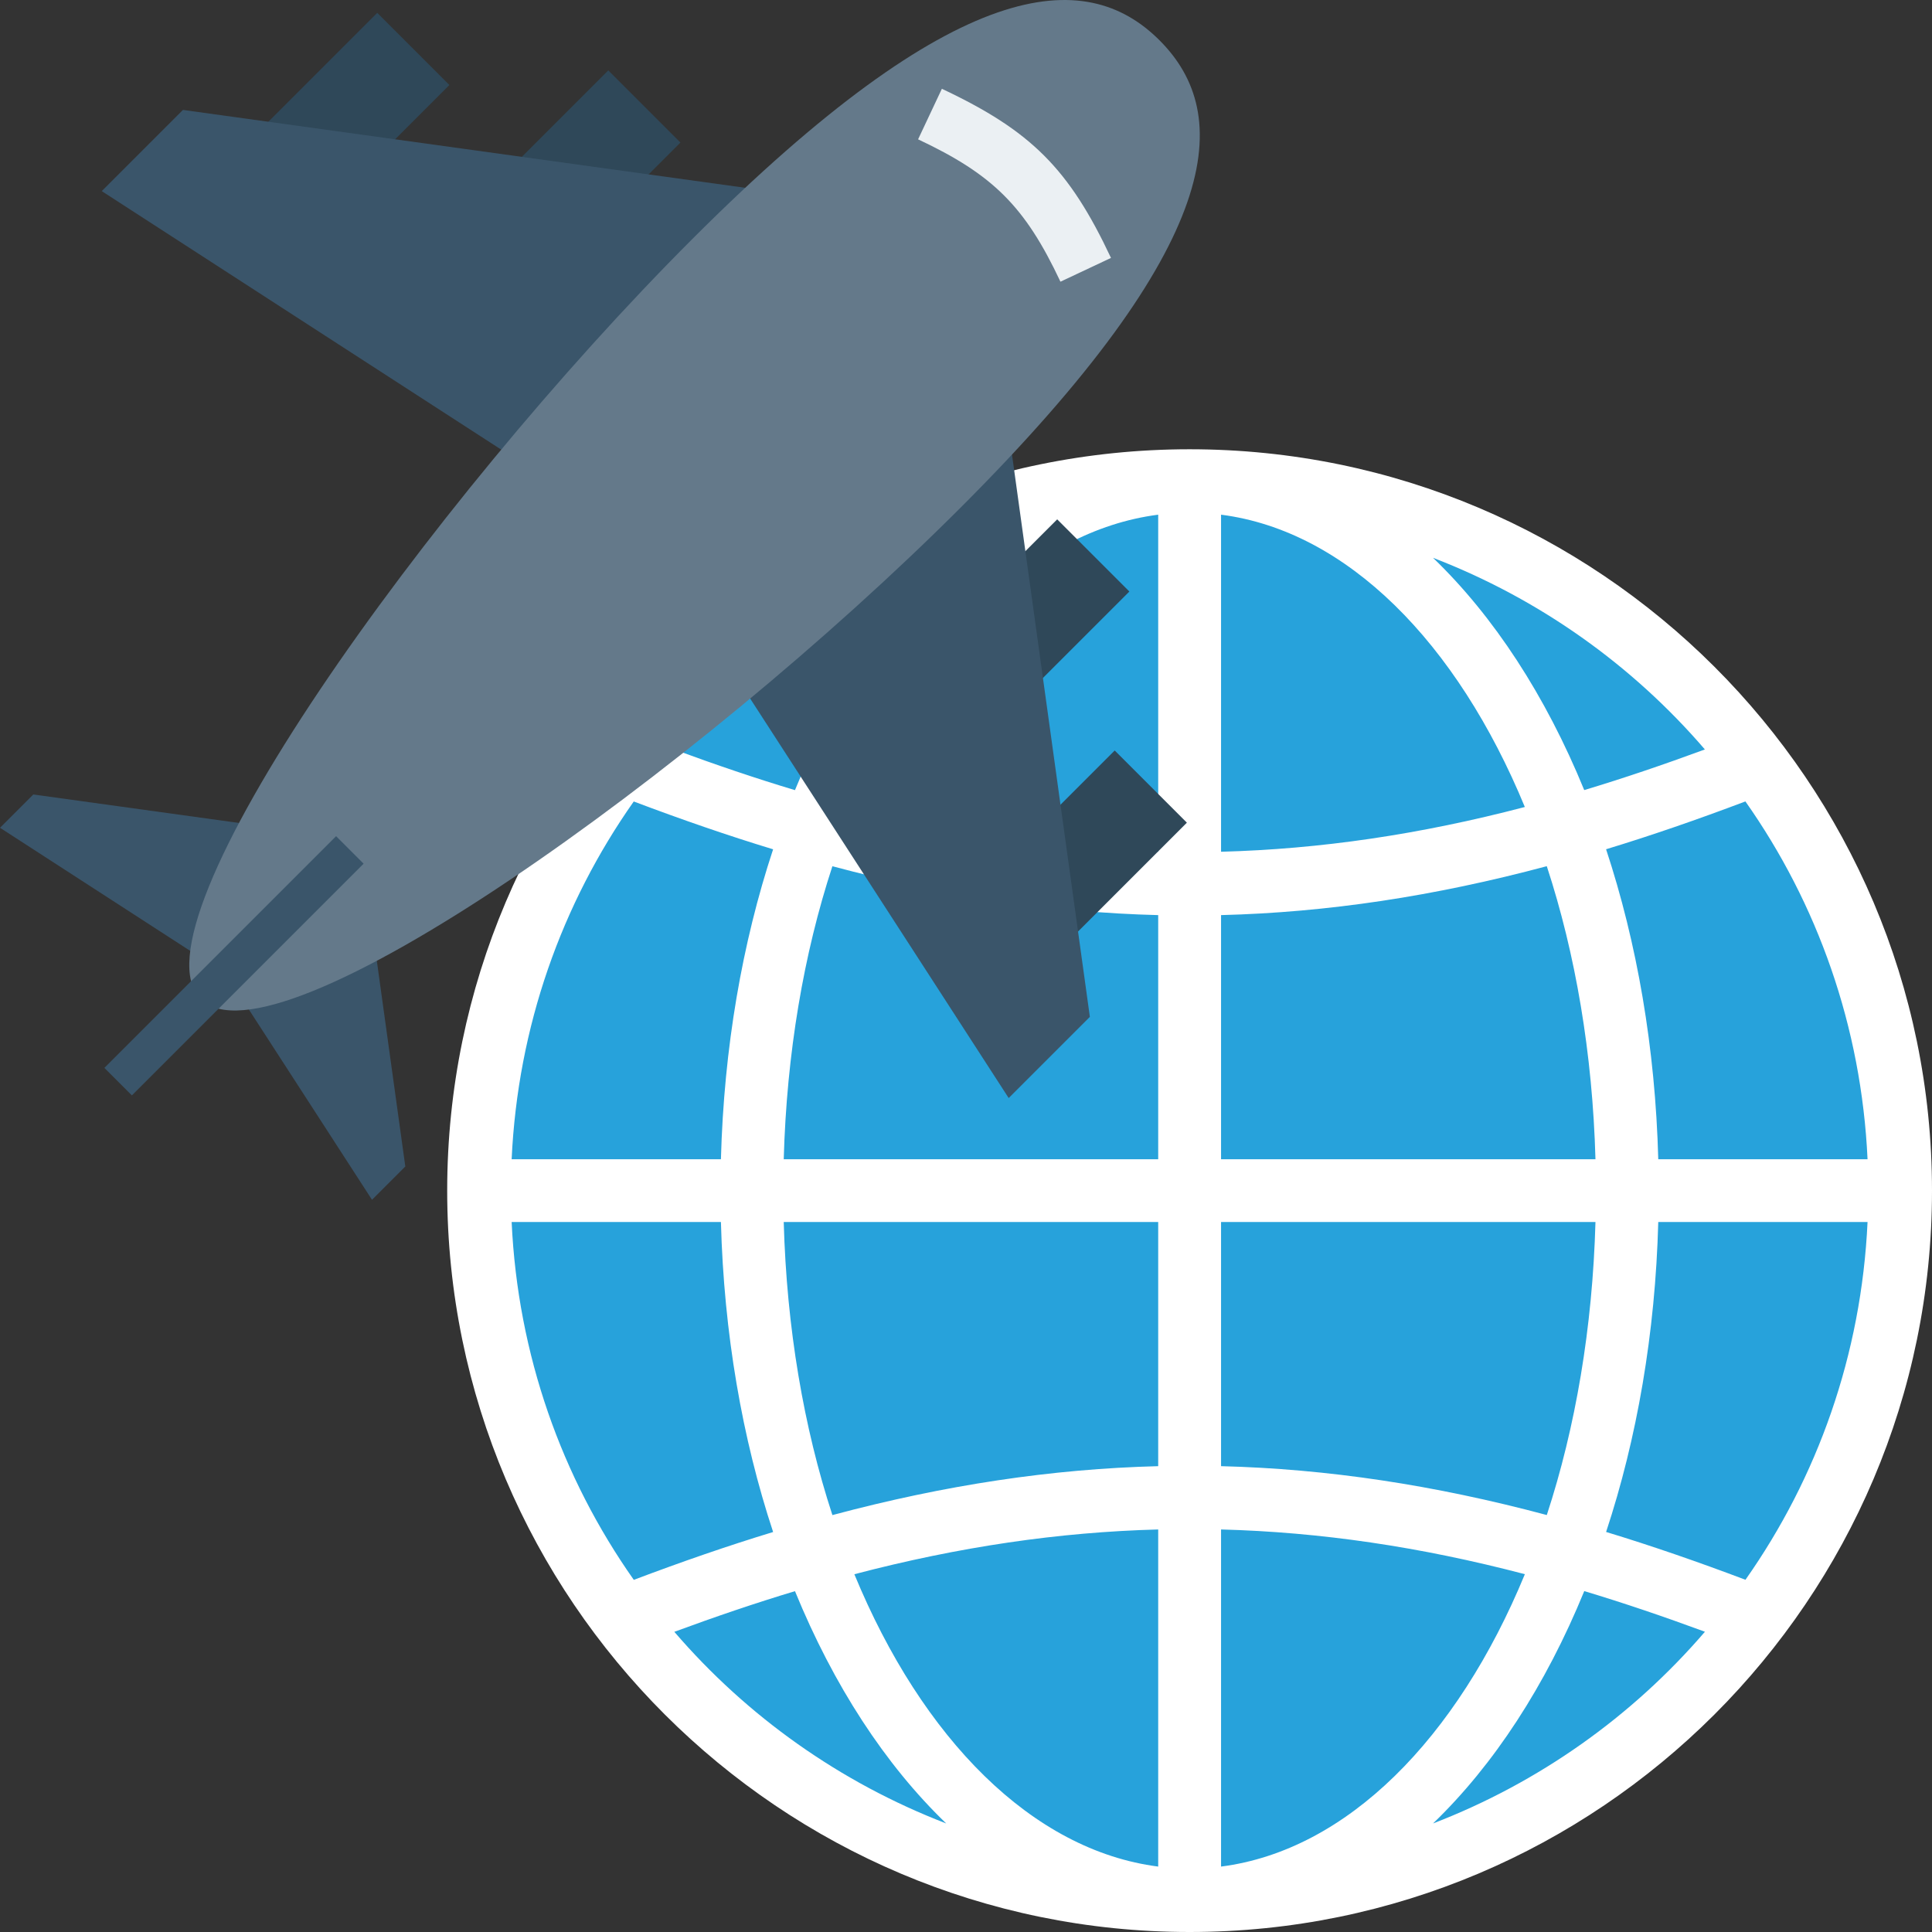 <?xml version="1.0" encoding="iso-8859-1"?>
<!-- Generator: Adobe Illustrator 19.0.0, SVG Export Plug-In . SVG Version: 6.00 Build 0)  -->
<svg xmlns="http://www.w3.org/2000/svg" xmlns:xlink="http://www.w3.org/1999/xlink" version="1.1" id="Capa_1" x="0px" y="0px" viewBox="0 0 409.6 409.6" style="enable-background:new 0 0 409.6 409.6;" xml:space="preserve">
<rect x="0" y="0" width="409.6" height="409.6" fill="#333333" stroke="none"/>
<ellipse style="fill:#27A2DB;" cx="252.211" cy="252.416" rx="153.754" ry="153.564"/>
<path style="fill:#FFFFFF;" d="M252.211,95.248c-86.789,0-157.402,70.508-157.402,157.176S165.422,409.6,252.211,409.6  S409.6,339.092,409.6,252.424S339,95.248,252.211,95.248z M258.874,194.011c22.533-0.574,45.19-3.99,69.058-10.372  c6.097,18.603,9.702,39.727,10.32,62.131h-79.378V194.011z M258.874,180.578v-71.46c26.698,3.43,50.028,27.127,64.404,61.972  C301.045,176.918,279.907,180.018,258.874,180.578z M245.548,109.118v71.462c-21.043-0.552-42.188-3.65-64.422-9.477  C195.501,136.251,218.838,112.548,245.548,109.118z M245.548,194.013v51.758h-79.391c0.618-22.4,4.22-43.522,10.317-62.122  C200.347,190.029,223.006,193.442,245.548,194.013z M152.842,245.77h-44.369c1.298-28.137,10.624-54.176,25.888-75.85  c10.104,3.817,19.95,7.226,29.545,10.139C157.36,199.878,153.473,222.156,152.842,245.77z M152.842,259.078  c0.631,23.619,4.517,45.901,11.067,65.722c-9.591,2.914-19.436,6.325-29.537,10.142c-15.27-21.678-24.601-47.721-25.899-75.865  H152.842z M166.157,259.078h79.391v51.762c-22.54,0.573-45.2,3.987-69.071,10.371C170.38,302.607,166.775,281.483,166.157,259.078z   M245.548,324.259v71.47c-26.708-3.429-50.041-27.13-64.418-61.98C203.36,327.918,224.504,324.816,245.548,324.259z M258.874,395.73  v-71.471c21.038,0.556,42.181,3.654,64.412,9.481C308.912,368.595,285.577,392.299,258.874,395.73z M258.874,310.839v-51.762h79.378  c-0.618,22.401-4.22,43.522-10.317,62.123C304.063,314.823,281.406,311.411,258.874,310.839z M351.566,259.078h44.369  c-1.298,28.136-10.624,54.172-25.884,75.847c-10.105-3.815-19.95-7.223-29.545-10.136  C347.052,304.97,350.937,282.692,351.566,259.078z M351.566,245.77c-0.63-23.618-4.516-45.899-11.063-65.721  c9.591-2.914,19.436-6.324,29.537-10.141c15.267,21.677,24.598,47.719,25.896,75.861H351.566z M361.449,158.889  c-8.719,3.212-17.253,6.111-25.58,8.613c-8.181-20.01-19.158-36.834-32.053-49.241C326.276,126.908,346.027,140.952,361.449,158.889  z M200.604,118.259c-12.903,12.411-23.884,29.24-32.066,49.258c-8.329-2.502-16.866-5.402-25.588-8.616  C158.378,140.958,178.136,126.908,200.604,118.259z M142.963,345.959c8.718-3.215,17.251-6.117,25.579-8.62  c8.182,20.013,19.163,36.84,32.063,49.249C178.141,377.943,158.388,363.897,142.963,345.959z M303.815,386.587  c12.9-12.412,23.879-29.243,32.061-49.261c8.329,2.502,16.864,5.404,25.585,8.617C346.037,363.887,326.282,377.938,303.815,386.587z  "/>
<g>
	
		<rect x="205.57" y="111.343" transform="matrix(-0.707 -0.707 0.707 -0.707 275.282 380.237)" style="fill:#2F4859;" width="21.642" height="43.525"/>
	
		<rect x="217.764" y="160.342" transform="matrix(-0.707 -0.707 0.707 -0.707 261.452 472.507)" style="fill:#2F4859;" width="21.642" height="43.525"/>
</g>
<polygon style="fill:#3A556A;" points="144.975,126.366 213.849,232.793 231.061,215.581 209.737,61.604 "/>
<g>
	
		<rect x="110.411" y="16.214" transform="matrix(0.707 0.707 -0.707 0.707 62.362 -74.601)" style="fill:#2F4859;" width="21.642" height="43.525"/>
	
		<rect x="61.433" y="4.006" transform="matrix(0.707 0.707 -0.707 0.707 39.384 -43.544)" style="fill:#2F4859;" width="21.642" height="43.525"/>
</g>
<g>
	<polygon style="fill:#3A556A;" points="127.999,109.39 21.571,40.516 38.783,23.304 192.761,44.628  "/>
	<polygon style="fill:#3A556A;" points="50.618,210.709 78.869,254.364 85.93,247.304 77.183,184.145  "/>
	<polygon style="fill:#3A556A;" points="43.655,203.746 0,175.495 7.06,168.435 70.22,177.182  "/>
</g>
<path style="fill:#64798A;" d="M245.825,8.541C230.109-7.175,202.933-5.48,146.799,50.653S26.832,196.102,42.548,211.818  c15.716,15.716,105.03-48.119,161.163-104.253S261.541,24.257,245.825,8.541z"/>
<path style="fill:#EBF0F3;" d="M224.825,59.721c-7.488-15.917-14.255-22.689-30.182-30.182c2.016-4.285,3.026-6.428,5.042-10.714  c18.925,8.906,26.958,16.946,35.854,35.854C231.248,56.69,229.111,57.706,224.825,59.721z"/>
<rect x="45.501" y="169.986" transform="matrix(-0.707 -0.707 0.707 -0.707 -60.049 384.582)" style="fill:#3A556A;" width="8.248" height="69.484"/>
<g>
</g>
<g>
</g>
<g>
</g>
<g>
</g>
<g>
</g>
<g>
</g>
<g>
</g>
<g>
</g>
<g>
</g>
<g>
</g>
<g>
</g>
<g>
</g>
<g>
</g>
<g>
</g>
<g>
</g>
</svg>
